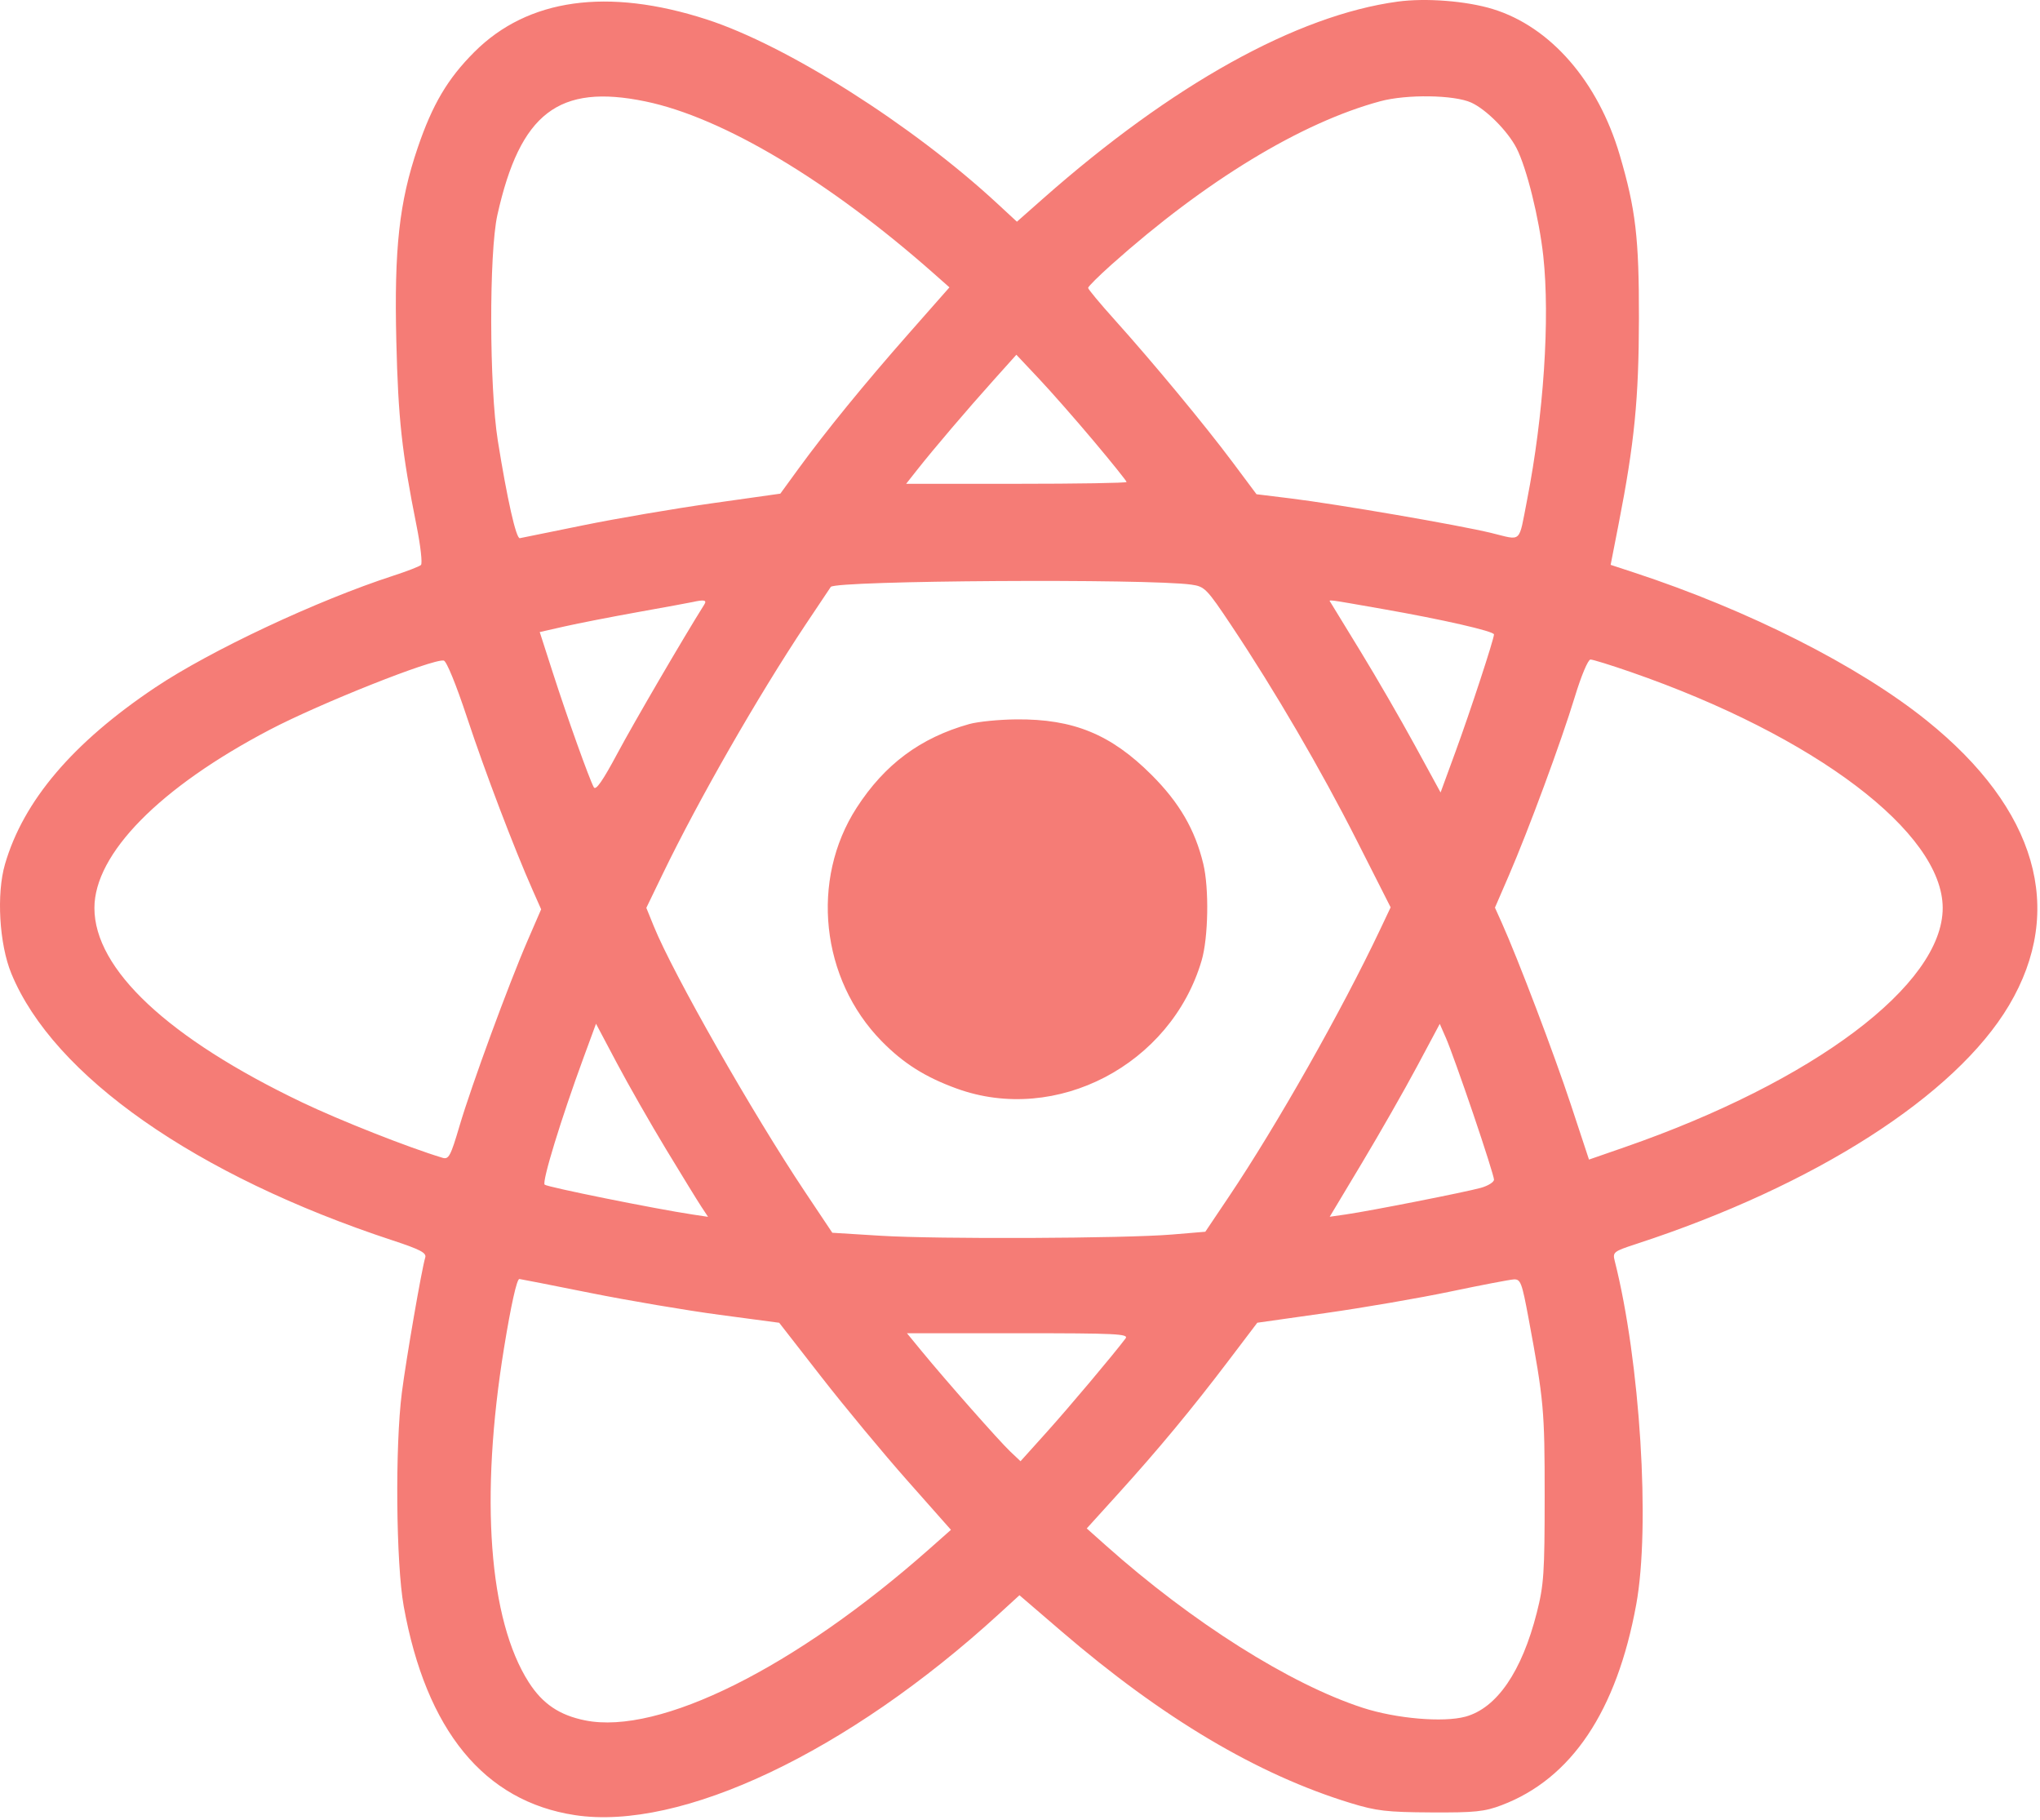 <svg width="583" height="520" viewBox="0 0 583 520" fill="none" xmlns="http://www.w3.org/2000/svg">
<path fill-rule="evenodd" clip-rule="evenodd" d="M399.434 0.461C370.579 4.381 334.999 24.146 298.04 56.791L290.617 63.346L285 58.148C260.711 35.672 224.833 12.95 201.948 5.55C173.63 -3.606 150.85 -0.418 135.579 14.838C127.935 22.476 123.587 29.824 119.363 42.245C114.092 57.745 112.629 70.985 113.262 97.45C113.794 119.683 114.836 129.18 119.061 150.314C120.201 156.014 120.758 161.021 120.298 161.44C119.838 161.86 116.312 163.225 112.462 164.475C90.6 171.574 60.113 185.887 44.316 196.469C20.787 212.229 6.691 228.816 1.423 246.937C-1.047 255.432 -0.213 269.768 3.238 278.164C15.266 307.425 56.003 335.929 112.246 354.438C120.084 357.017 121.931 357.985 121.529 359.304C120.512 362.639 116.079 388.255 114.841 397.95C112.882 413.288 113.174 446.756 115.374 458.95C121.776 494.45 138.365 514.691 164.294 518.641C194.588 523.256 242.302 500.643 285.403 461.242L291.345 455.811L303.353 466.124C332.26 490.951 359.379 507.058 385.962 515.19C393.365 517.455 396.333 517.801 408.962 517.87C421.485 517.939 424.235 517.658 429.13 515.805C449.105 508.243 462.039 488.956 467.617 458.411C471.682 436.153 468.722 388.919 461.469 360.309C460.829 357.781 461.094 357.571 467.631 355.437C518.622 338.795 558.806 313.078 574.134 287.277C590.367 259.952 582.061 231.171 550.652 205.907C531.147 190.219 499.71 174.327 466.879 163.558L460.296 161.398L462.587 149.674C467.105 126.545 468.344 113.989 468.381 90.95C468.417 67.994 467.454 59.804 462.9 44.323C456.712 23.286 443.104 7.636 426.612 2.585C419.065 0.274 407.479 -0.631 399.434 0.461ZM184.452 28.98C206.544 33.543 236.923 51.673 266.899 78.184L271.336 82.108L259.805 95.189C247.087 109.616 235.995 123.212 228.14 134.002L223.006 141.053L203.496 143.806C192.765 145.32 176.228 148.143 166.746 150.08C157.265 152.017 149.08 153.68 148.558 153.776C147.502 153.97 144.946 142.652 142.274 125.95C139.81 110.548 139.733 72.212 142.145 61.416C148.652 32.293 159.654 23.858 184.452 28.98ZM420.462 29.316C424.728 31.259 430.861 37.42 433.383 42.297C436.276 47.892 439.867 62.349 441.045 73.146C442.996 91.029 441.156 118.675 436.398 142.95C433.942 155.483 435.076 154.446 426.19 152.287C416.861 150.02 382.205 144.058 368.776 142.409L359.09 141.219L352.276 132.094C344.352 121.484 329.539 103.596 318.616 91.45C314.412 86.775 310.97 82.641 310.967 82.263C310.964 81.886 314 78.866 317.712 75.553C344.489 51.656 371.849 35.035 394.453 28.934C402.001 26.896 415.588 27.096 420.462 29.316ZM312.612 126.079C317.755 132.2 321.962 137.44 321.962 137.723C321.962 138.006 307.787 138.238 290.462 138.238H258.962L262.212 134.119C266.872 128.214 276.423 117.011 283.962 108.609L290.462 101.365L296.862 108.158C300.383 111.893 307.47 119.958 312.612 126.079ZM340.474 167.049C344.294 167.588 344.841 168.147 351.938 178.782C364.318 197.333 377.476 219.883 387.719 240.104L397.422 259.258L394.442 265.552C383.428 288.814 364.914 321.509 351.181 341.95L344.462 351.95L334.962 352.744C321.382 353.88 267.958 354.105 251.661 353.095L237.861 352.24L230.081 340.595C215.094 318.162 192.344 278.211 186.852 264.678L184.712 259.405L189.384 249.741C199.659 228.487 216.512 199.076 230.233 178.45C234.075 172.675 237.313 167.835 237.428 167.695C238.941 165.859 328.067 165.301 340.474 167.049ZM201.294 172.7C195.332 182.183 181.13 206.515 176.485 215.207C172.261 223.11 170.272 225.969 169.704 224.953C168.436 222.689 162.133 205.075 158.009 192.276L154.248 180.602L161.355 178.989C165.264 178.102 174.762 176.247 182.462 174.867C190.162 173.487 197.137 172.206 197.962 172.02C201.212 171.288 202.072 171.463 201.294 172.7ZM394.987 173.984C412.305 177.016 426.964 180.363 426.956 181.283C426.945 182.641 420.16 203.323 415.996 214.692L411.696 226.435L404.335 212.948C400.287 205.53 393.323 193.496 388.861 186.206C384.399 178.915 380.545 172.613 380.296 172.2C379.716 171.237 378.347 171.071 394.987 173.984ZM133.517 205.149C138.581 220.46 146.905 242.348 152.242 254.385L154.652 259.82L150.805 268.69C145.36 281.244 134.729 310.181 131.334 321.686C128.77 330.379 128.248 331.357 126.462 330.82C116.76 327.899 97.061 320.121 86.213 314.928C48.03 296.649 26.982 276.935 26.982 259.45C26.982 243.946 45.609 225.012 77.093 208.514C91.421 201.007 123.544 188.23 126.811 188.74C127.605 188.864 130.359 195.6 133.517 205.149ZM466.115 192.041C518.714 210.295 555.193 237.9 555.193 259.45C555.193 281.351 518.388 309.024 464.285 327.8L454.108 331.332L448.929 315.641C444.159 301.194 433.803 273.939 429.171 263.646L427.234 259.342L431.212 250.146C436.852 237.106 446.187 211.834 450.031 199.2C451.883 193.11 453.836 188.45 454.535 188.45C455.213 188.45 460.424 190.066 466.115 192.041ZM276.962 206.896C263.031 210.817 252.828 218.401 244.825 230.784C231.519 251.37 234.557 279.766 251.962 297.5C258.192 303.848 264.411 307.772 273.426 311.044C301.87 321.369 334.652 304.227 343.407 274.45C345.325 267.926 345.57 253.84 343.887 246.859C341.519 237.035 337.04 229.336 329.057 221.37C317.469 209.806 306.746 205.411 290.462 205.551C285.512 205.594 279.437 206.199 276.962 206.896ZM190.387 328.45C194.88 335.875 199.41 343.242 200.453 344.821L202.35 347.691L197.906 347.022C187.235 345.415 156.389 339.19 155.652 338.495C154.825 337.714 160.359 319.646 166.759 302.234L170.331 292.518L176.274 303.734C179.543 309.903 185.894 321.025 190.387 328.45ZM421.049 318.35C424.301 327.92 426.962 336.336 426.962 337.053C426.962 337.77 425.275 338.827 423.212 339.404C418.808 340.634 391.576 346.002 384.736 346.988L380.01 347.67L389.236 332.283C394.31 323.82 401.387 311.42 404.962 304.727L411.462 292.557L413.299 296.754C414.309 299.062 417.797 308.78 421.049 318.35ZM168.64 369.425C179.542 371.612 196.161 374.426 205.571 375.68L222.681 377.959L234.748 393.454C241.386 401.977 252.43 415.289 259.291 423.036L271.765 437.123L265.614 442.569C227.292 476.499 188.47 495.841 167.244 491.578C159.882 490.099 155.074 486.858 151.132 480.715C139.696 462.893 137.098 427.851 144.047 385.141C146.034 372.93 147.698 365.45 148.429 365.45C148.643 365.45 157.738 367.239 168.64 369.425ZM436.839 376.7C441.201 400.141 441.449 402.871 441.441 427.45C441.435 449.473 441.209 452.839 439.206 460.745C434.931 477.619 427.77 488.064 418.801 490.507C412.466 492.232 398.996 491.071 389.462 487.977C368.654 481.226 340.651 463.535 316.019 441.578L310.576 436.726L319.535 426.838C331.079 414.096 340.555 402.674 350.97 388.95L359.317 377.95L378.89 375.178C389.654 373.653 405.662 370.895 414.462 369.05C423.262 367.205 431.426 365.64 432.604 365.572C434.558 365.461 434.928 366.432 436.839 376.7ZM321.66 382.45C318.086 387.186 305.527 402.102 299.107 409.237L291.649 417.524L288.703 414.737C285.574 411.777 270.159 394.31 263.298 385.95L259.194 380.95H290.993C319.095 380.95 322.66 381.124 321.66 382.45Z" fill="#F57C76"/>
</svg>
